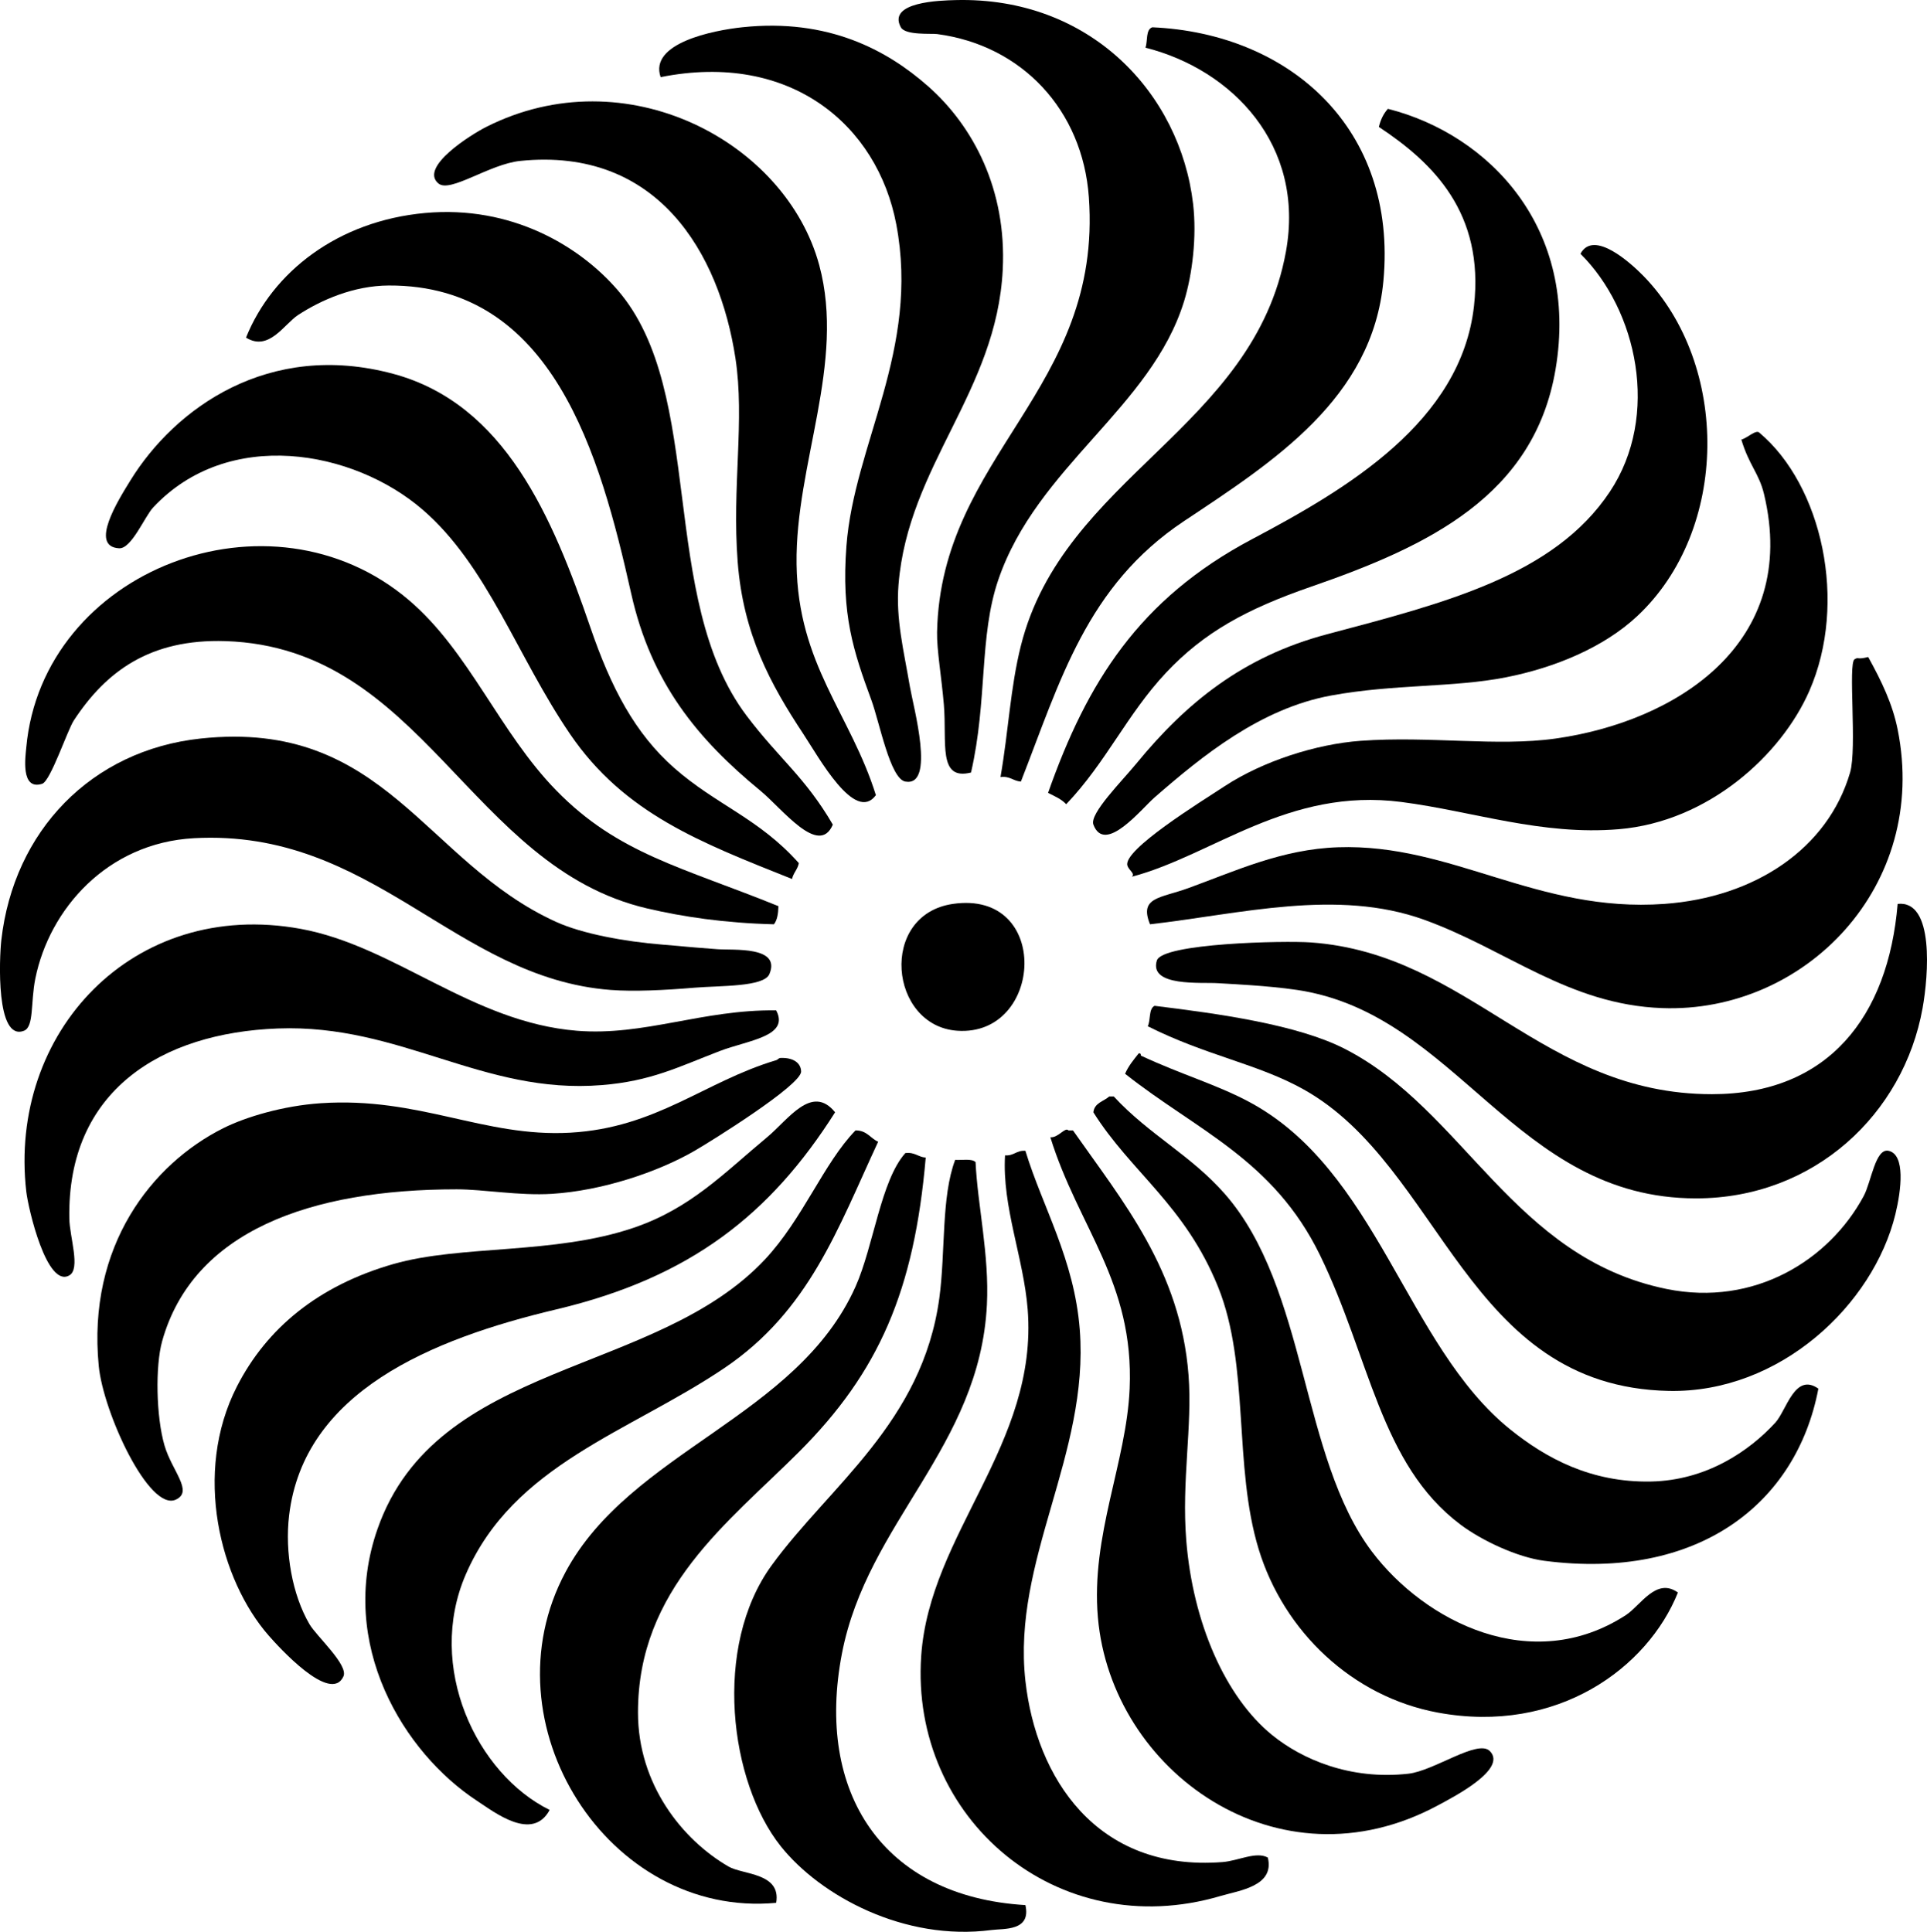 <?xml version="1.0" encoding="iso-8859-1"?>
<!-- Generator: Adobe Illustrator 19.2.0, SVG Export Plug-In . SVG Version: 6.00 Build 0)  -->
<svg version="1.1" xmlns="http://www.w3.org/2000/svg" xmlns:xlink="http://www.w3.org/1999/xlink" x="0px" y="0px"
	 viewBox="0 0 101.953 102.229" style="enable-background:new 0 0 101.953 102.229;" xml:space="preserve">
<g id="MUNCYT_x5F_Museum_x5F_of_x5F_Science_x5F_and_x5F_Technology_x5F_of_x5F_Spain">
	<path style="fill-rule:evenodd;clip-rule:evenodd;" d="M51.375,40.881c-1.769,0.445-1.269-1.593-1.438-3.597
		c-0.122-1.448-0.379-2.907-0.359-3.836c0.197-9.385,8.763-12.812,8.031-23.015c-0.329-4.602-3.533-8.038-8.031-8.631
		c-0.31-0.04-1.683,0.076-1.918-0.359c-0.726-1.346,2.091-1.417,2.877-1.438c7.141-0.191,11.902,4.938,12.587,10.788
		c0.202,1.734-0.04,3.728-0.479,5.154c-1.739,5.64-7.786,8.741-9.83,14.744C51.794,33.688,52.252,37.056,51.375,40.881z"/>
	<path style="fill-rule:evenodd;clip-rule:evenodd;" d="M34.953,4.081c-0.627-1.799,2.784-2.475,4.315-2.638
		c4.553-0.484,7.668,1.211,9.829,3.117c2.395,2.11,4.169,5.475,3.956,9.709c-0.324,6.464-5.004,10.352-5.514,16.662
		c-0.149,1.84,0.274,3.478,0.599,5.394c0.185,1.085,1.368,5.325-0.239,5.035c-0.807-0.146-1.365-3.14-1.798-4.315
		c-0.956-2.598-1.594-4.526-1.319-8.151c0.411-5.407,3.896-10.385,2.638-17.021C46.426,6.634,41.835,2.706,34.953,4.081z"/>
	<path style="fill-rule:evenodd;clip-rule:evenodd;" d="M60.965,1.444c7.268,0.321,12.979,5.36,12.227,13.426
		c-0.579,6.216-5.808,9.553-10.548,12.706c-5.16,3.432-6.55,8.466-8.631,13.785c-0.409-0.03-0.576-0.304-1.079-0.24
		c0.429-2.469,0.517-4.715,1.079-6.952c2.251-8.955,12.325-11.482,14.024-20.858c1.021-5.638-2.846-9.627-7.432-10.788
		C60.728,2.166,60.606,1.565,60.965,1.444z"/>
	<path style="fill-rule:evenodd;clip-rule:evenodd;" d="M46.341,42.079c-1.108,1.507-3.023-2.008-3.836-3.236
		c-1.743-2.636-3.181-5.278-3.476-9.11c-0.308-3.996,0.386-7.488-0.12-10.788c-0.853-5.554-4.113-11.174-11.388-10.429
		c-1.623,0.167-3.694,1.701-4.316,1.199c-1.059-0.857,1.722-2.595,2.518-2.997c7.392-3.739,15.855,0.784,17.621,7.312
		c1.407,5.206-1.271,10.526-1.199,15.822C42.218,35.172,44.998,37.778,46.341,42.079z"/>
	<path style="fill-rule:evenodd;clip-rule:evenodd;" d="M73.431,5.759c5.353,1.354,10.132,6.325,8.87,13.785
		c-1.129,6.67-6.688,9.342-12.946,11.507c-3.384,1.172-5.651,2.401-7.671,4.556c-2.063,2.2-3.155,4.73-5.274,6.952
		c-0.248-0.271-0.613-0.426-0.959-0.6c2.058-5.843,4.81-10.259,10.788-13.425c5.019-2.658,11.062-6.212,11.747-12.347
		c0.549-4.91-2.147-7.562-5.034-9.47C73.045,6.331,73.202,6.01,73.431,5.759z"/>
	<path style="fill-rule:evenodd;clip-rule:evenodd;" d="M44.063,43.638c-0.739,1.728-2.681-0.849-3.836-1.798
		c-3.301-2.714-5.772-5.685-6.832-10.429c-1.647-7.36-4.151-16.34-12.826-16.303c-1.856,0.008-3.576,0.765-4.795,1.559
		c-0.739,0.481-1.55,1.954-2.757,1.198c1.407-3.49,4.866-6.171,9.47-6.593c4.573-0.418,8.175,1.746,10.188,4.076
		c4.705,5.443,2.113,16.291,6.833,22.535C41.236,40.17,42.589,41.111,44.063,43.638z"/>
	<path style="fill-rule:evenodd;clip-rule:evenodd;" d="M83.62,13.431c0.698-1.313,2.691,0.513,3.356,1.198
		c4.527,4.676,4.538,13.405-0.359,17.98c-1.757,1.641-4.331,2.722-6.953,3.236c-2.777,0.546-5.887,0.349-9.229,0.959
		c-3.75,0.686-6.837,3.205-9.35,5.395c-0.695,0.605-2.632,3.041-3.236,1.438c-0.218-0.576,1.507-2.297,2.277-3.236
		c2.646-3.228,5.655-5.66,10.069-6.833c6.238-1.657,12.034-3.11,14.983-7.552C87.85,21.992,86.615,16.398,83.62,13.431z"/>
	<path style="fill-rule:evenodd;clip-rule:evenodd;" d="M42.265,45.675c-0.062,0.339-0.29,0.51-0.359,0.84
		c-4.789-1.914-8.87-3.446-11.748-7.672c-2.807-4.123-4.368-8.909-7.791-11.867c-3.673-3.174-10.297-4.367-14.265-0.12
		c-0.448,0.48-1.145,2.192-1.798,2.158c-1.594-0.085-0.056-2.536,0.6-3.597c2.349-3.806,7.305-7.411,13.904-5.634
		c5.911,1.593,8.427,7.588,10.429,13.426c1.086,3.166,2.344,5.59,4.435,7.432C37.887,42.592,40.156,43.305,42.265,45.675z"/>
	<path style="fill-rule:evenodd;clip-rule:evenodd;" d="M59.885,46.395c0.188-0.173-0.169-0.336-0.239-0.6
		c-0.221-0.829,3.846-3.339,5.154-4.195c2.017-1.32,4.826-2.225,7.192-2.397c3.67-0.267,7.195,0.319,10.309-0.12
		c6.333-0.893,12.934-5.005,11.027-12.945c-0.259-1.081-0.794-1.523-1.198-2.877c0.301-0.066,0.789-0.56,0.959-0.359
		c3.308,2.785,4.692,8.977,2.637,13.665c-1.488,3.396-5.347,6.913-10.068,7.312c-4.099,0.347-7.722-0.947-11.508-1.438
		C68.152,41.661,64.182,45.255,59.885,46.395z"/>
	<path style="fill-rule:evenodd;clip-rule:evenodd;" d="M41.186,47.953c-0.01,0.389-0.062,0.737-0.239,0.959
		c-2.615-0.065-4.85-0.402-6.713-0.84c-9.418-2.206-11.838-13.801-22.296-14.145c-4.012-0.131-6.335,1.613-8.031,4.195
		c-0.342,0.521-1.234,3.216-1.678,3.356c-1.154,0.368-0.881-1.458-0.84-1.918c0.853-9.397,12.907-14.067,20.258-7.791
		c3.197,2.73,4.771,6.979,7.792,10.069C32.712,45.188,36.083,45.881,41.186,47.953z"/>
	<path style="fill-rule:evenodd;clip-rule:evenodd;" d="M98.843,34.768c0.719,1.302,1.287,2.489,1.558,3.835
		c1.669,8.294-4.908,15.024-12.466,14.744c-4.953-0.183-8.22-3.098-12.586-4.675c-4.616-1.667-9.745-0.302-14.505,0.24
		c-0.587-1.448,0.542-1.373,2.038-1.918c2.492-0.908,4.947-2.057,7.911-2.158c6.032-0.206,10.531,3.479,17.262,2.997
		c4.779-0.343,8.648-2.909,9.829-6.952c0.376-1.289-0.119-5.781,0.239-5.994C98.368,34.743,98.199,34.93,98.843,34.768z"/>
	<path style="fill-rule:evenodd;clip-rule:evenodd;" d="M10.62,39.082c9.76-1.043,11.835,6.55,18.819,9.71
		c1.354,0.612,3.554,1.031,5.634,1.198c1.522,0.123,0.753,0.079,2.877,0.24c0.846,0.064,3.387-0.177,2.757,1.318
		c-0.29,0.688-2.625,0.607-3.956,0.719c-1.608,0.136-3.224,0.212-4.435,0.12c-8.266-0.627-12.57-8.549-22.056-8.031
		c-4.589,0.251-7.649,3.753-8.392,7.432c-0.254,1.261-0.062,2.549-0.599,2.758c-1.498,0.581-1.306-3.852-1.199-4.795
		C0.726,43.969,4.831,39.701,10.62,39.082z"/>
	<path style="fill-rule:evenodd;clip-rule:evenodd;" d="M50.417,47.833c5.215-0.756,4.797,7.018,0.239,6.713
		C47.039,54.304,46.474,48.405,50.417,47.833z"/>
	<path style="fill-rule:evenodd;clip-rule:evenodd;" d="M100.401,47.833c1.95-0.212,1.629,3.785,1.319,5.514
		c-1.003,5.593-5.723,10.069-11.987,10.069c-9.584,0-12.611-9.761-21.097-11.028c-1.591-0.237-3.528-0.313-4.195-0.359
		c-0.853-0.06-3.663,0.208-3.236-1.198c0.278-0.919,6.742-1.061,8.15-0.959c8.396,0.601,12.235,8.03,21.217,8.031
		C96.737,57.903,99.902,53.791,100.401,47.833z"/>
	<path style="fill-rule:evenodd;clip-rule:evenodd;" d="M41.066,53.467c0.729,1.386-1.486,1.577-2.996,2.157
		c-2.21,0.851-3.638,1.589-6.233,1.798c-6.309,0.511-10.622-3.241-17.142-2.996c-6.143,0.23-11.153,3.275-11.027,10.068
		c0.018,0.976,0.605,2.648,0,2.997c-1.192,0.688-2.175-3.535-2.278-4.435c-0.964-8.4,5.632-15.517,14.505-13.905
		c4.983,0.905,9.062,4.944,14.624,5.395C34.088,54.834,37.156,53.419,41.066,53.467z"/>
	<path style="fill-rule:evenodd;clip-rule:evenodd;" d="M61.085,53.227c3.381,0.416,7.551,0.989,10.068,2.278
		c6.305,3.227,8.899,11.049,17.021,12.706c4.646,0.947,8.606-1.527,10.429-4.915c0.402-0.747,0.618-2.553,1.318-2.397
		c0.896,0.198,0.674,2.066,0.36,3.356c-1.166,4.784-6.099,9.47-11.987,9.35c-10.741-0.219-11.985-11.829-19.299-15.942
		c-2.443-1.374-5.159-1.789-8.271-3.356C60.885,53.987,60.763,53.385,61.085,53.227z"/>
	<path style="fill-rule:evenodd;clip-rule:evenodd;" d="M96.206,73.485c-1.162,6.117-6.393,10.167-14.504,9.11
		c-1.421-0.185-3.31-1.071-4.435-1.918c-4.251-3.195-4.781-8.828-7.433-14.265c-2.469-5.061-6.54-6.602-10.309-9.589
		c0.179-0.421,0.455-0.744,0.72-1.079c0.102-0.021,0.112,0.047,0.119,0.12c2.151,0.999,3.941,1.51,5.634,2.398
		c6.894,3.612,8.375,12.931,13.905,17.381c1.895,1.525,4.271,2.815,7.432,2.757c2.94-0.055,5.211-1.608,6.593-3.116
		C94.522,74.636,94.957,72.608,96.206,73.485z"/>
	<path style="fill-rule:evenodd;clip-rule:evenodd;" d="M41.306,55.985c0.678-0.024,1.073,0.275,1.079,0.719
		c0.009,0.724-4.8,3.713-5.635,4.195c-1.957,1.132-4.906,2.113-7.551,2.277c-1.736,0.108-3.603-0.239-5.035-0.239
		c-7.745,0-13.952,2.21-15.583,8.031c-0.37,1.322-0.321,3.993,0.12,5.514c0.396,1.366,1.551,2.445,0.6,2.877
		c-1.411,0.641-3.834-4.599-4.076-7.072C4.604,65.92,8.051,61.583,11.818,59.7c1.191-0.596,3.165-1.186,5.154-1.319
		c5.222-0.351,8.628,1.811,13.186,1.559c4.581-0.253,7.111-2.704,10.908-3.836C41.162,56.075,41.187,55.989,41.306,55.985z"/>
	<path style="fill-rule:evenodd;clip-rule:evenodd;" d="M88.774,84.274c-1.591,3.973-6.369,7.527-12.706,6.353
		c-4.516-0.837-8.138-4.285-9.47-8.631c-1.358-4.43-0.464-9.719-2.157-13.904c-1.749-4.32-4.603-6.063-6.593-9.23
		c0.054-0.505,0.544-0.574,0.839-0.839c0.08,0,0.16,0,0.239,0c1.873,2.027,4.071,3.099,5.874,5.154
		c4.385,5,3.996,13.918,7.791,18.939c2.795,3.697,8.438,6.587,13.426,3.356C86.801,84.964,87.627,83.45,88.774,84.274z"/>
	<path style="fill-rule:evenodd;clip-rule:evenodd;" d="M44.183,58.861c-3.41,5.381-7.63,8.74-14.744,10.429
		c-6.637,1.576-13.368,4.36-14.144,10.908c-0.229,1.932,0.161,4.182,1.079,5.754c0.367,0.629,2.068,2.154,1.798,2.757
		c-0.674,1.501-3.459-1.59-3.956-2.157c-2.57-2.935-4.024-8.601-1.678-13.186c1.571-3.069,4.289-5.331,8.271-6.474
		c3.584-1.027,8.496-0.489,12.706-1.917c3.032-1.029,4.784-2.896,7.072-4.795C41.702,59.254,42.953,57.34,44.183,58.861z"/>
	<path style="fill-rule:evenodd;clip-rule:evenodd;" d="M56.53,59.82c0.079,0,0.159,0,0.239,0c2.641,3.77,5.686,7.398,6.113,12.946
		c0.21,2.731-0.373,5.578-0.12,8.75c0.347,4.341,2.058,8.288,4.556,10.31c1.563,1.265,4.104,2.38,7.191,2.037
		c1.369-0.151,3.677-1.846,4.315-1.198c0.947,0.958-1.93,2.432-2.757,2.877c-8.442,4.544-17.27-1.801-17.98-9.949
		c-0.379-4.352,1.509-8.186,1.679-12.107c0.243-5.645-2.711-8.52-4.195-13.305C55.985,60.228,56.357,59.617,56.53,59.82z"/>
	<path style="fill-rule:evenodd;clip-rule:evenodd;" d="M46.461,60.419c-2.136,4.594-3.645,8.952-8.151,11.987
		c-5.029,3.387-11.142,5.089-13.665,10.908c-2.124,4.898,0.575,10.56,4.436,12.466c-0.914,1.698-2.922,0.119-3.836-0.479
		c-3.902-2.556-7.398-8.299-5.274-14.384c3.118-8.935,14.686-8.067,20.498-14.265c2.011-2.144,3.113-5.108,4.794-6.833
		C45.866,59.815,46.046,60.236,46.461,60.419z"/>
	<path style="fill-rule:evenodd;clip-rule:evenodd;" d="M47.899,61.019c0.503-0.063,0.67,0.209,1.079,0.239
		c-0.61,7.056-2.479,11.35-6.713,15.583c-3.74,3.741-8.514,7.224-8.511,13.785c0.001,3.787,2.332,6.726,4.795,8.151
		c0.758,0.438,2.793,0.324,2.517,1.918c-8.892,0.83-15.438-9.497-11.147-17.501c3.439-6.417,12.251-8.187,15.343-15.104
		C46.222,65.943,46.596,62.477,47.899,61.019z"/>
	<path style="fill-rule:evenodd;clip-rule:evenodd;" d="M54.252,60.899c0.902,2.967,2.59,5.742,2.877,9.47
		c0.509,6.607-3.59,12.181-2.877,18.58c0.567,5.087,3.736,10.112,10.429,9.589c0.839-0.065,1.774-0.58,2.397-0.239
		c0.37,1.516-1.494,1.736-2.517,2.038c-8.63,2.542-16.414-4.113-15.823-12.707c0.446-6.492,6.191-11.19,5.634-18.34
		c-0.212-2.713-1.36-5.432-1.198-8.15C53.65,61.176,53.775,60.862,54.252,60.899z"/>
	<path style="fill-rule:evenodd;clip-rule:evenodd;" d="M50.536,61.378c0.375,0.024,0.88-0.081,1.079,0.12
		c0.106,2.286,0.732,4.907,0.6,7.552c-0.379,7.54-6.33,11.494-7.672,18.46c-1.414,7.343,2.144,12.853,9.709,13.305
		c0.318,1.392-1.155,1.234-1.798,1.319c-4.591,0.606-9.043-1.795-11.147-4.436c-2.7-3.388-3.618-10.55-0.479-14.863
		c3.063-4.212,7.974-7.555,8.87-14.145C50.03,66.241,49.793,63.341,50.536,61.378z"/>
</g>
<g id="Layer_1">
</g>
</svg>

